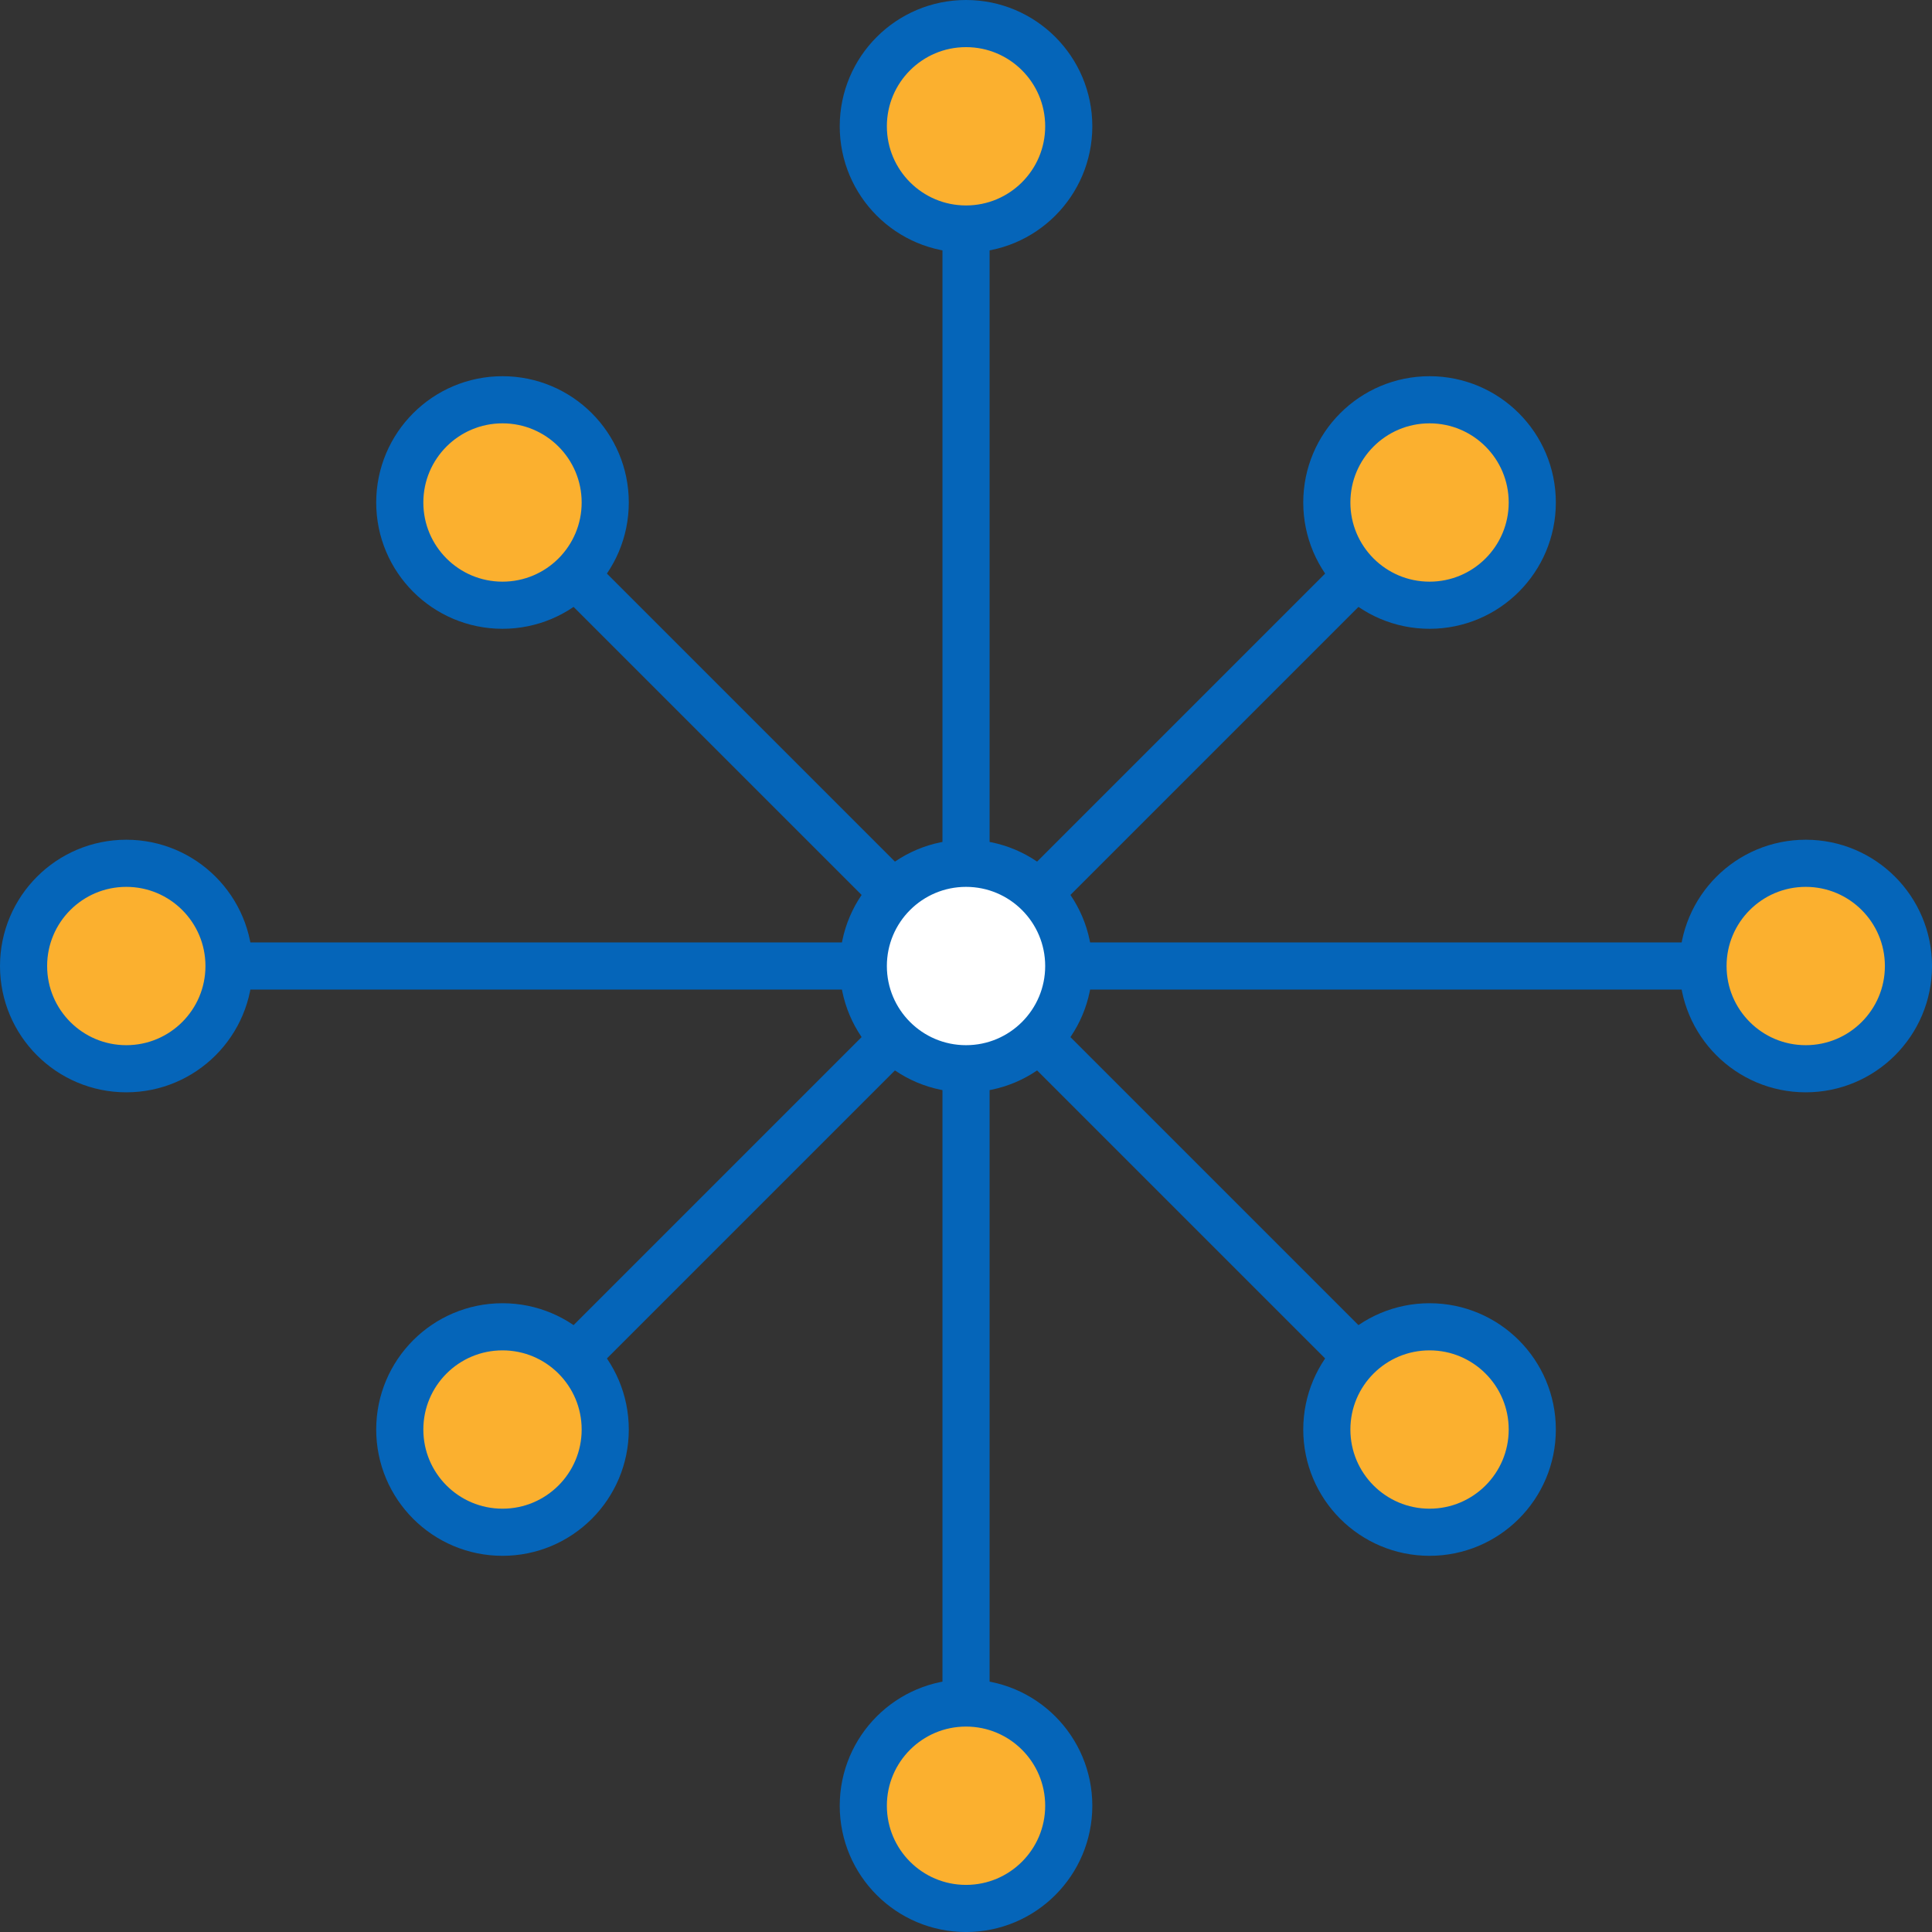 <svg xmlns="http://www.w3.org/2000/svg" width="81.982" height="81.983" viewBox="0 0 81.982 81.983">
  <rect x="0" y="0" width="81.982" height="81.983" fill="#333333" stroke="none"/>
  <defs>
    <style>
      .cls-1 {
        fill: #07aaa5;
      }

      .cls-1, .cls-2, .cls-3 {
        stroke: #0565b9;
        stroke-miterlimit: 10;
        stroke-width: 2px;
      }

      .cls-2 {
        fill: #fff;
      }

      .cls-3 {
        fill: #fbb02f;
      }
    </style>
  </defs>
  <g id="组_119" data-name="组 119" transform="translate(-62.202 -69.041)">
    <line id="直线_7" data-name="直线 7" class="cls-1" y2="71.265" transform="translate(103.194 74.4)"/>
    <line id="直线_8" data-name="直线 8" class="cls-1" x2="71.265" transform="translate(67.561 110.032)"/>
    <line id="直线_9" data-name="直线 9" class="cls-1" x2="39.337" y2="39.337" transform="translate(83.525 90.364)"/>
    <line id="直线_10" data-name="直线 10" class="cls-1" y1="39.337" x2="39.337" transform="translate(83.525 90.364)"/>
    <circle id="椭圆_28" data-name="椭圆 28" class="cls-2" cx="4.359" cy="4.359" r="4.359" transform="translate(98.835 105.674)"/>
    <circle id="椭圆_29" data-name="椭圆 29" class="cls-3" cx="4.359" cy="4.359" r="4.359" transform="translate(98.835 70.041)"/>
    <circle id="椭圆_30" data-name="椭圆 30" class="cls-3" cx="4.359" cy="4.359" r="4.359" transform="translate(118.504 86.005)"/>
    <circle id="椭圆_31" data-name="椭圆 31" class="cls-3" cx="4.359" cy="4.359" r="4.359" transform="translate(134.467 105.674)"/>
    <circle id="椭圆_32" data-name="椭圆 32" class="cls-3" cx="4.359" cy="4.359" r="4.359" transform="translate(118.504 125.342)"/>
    <circle id="椭圆_33" data-name="椭圆 33" class="cls-3" cx="4.359" cy="4.359" r="4.359" transform="translate(98.835 141.306)"/>
    <circle id="椭圆_34" data-name="椭圆 34" class="cls-3" cx="4.359" cy="4.359" r="4.359" transform="translate(79.166 125.342)"/>
    <circle id="椭圆_35" data-name="椭圆 35" class="cls-3" cx="4.359" cy="4.359" r="4.359" transform="translate(63.202 105.674)"/>
    <circle id="椭圆_36" data-name="椭圆 36" class="cls-3" cx="4.359" cy="4.359" r="4.359" transform="translate(79.166 86.005)"/>
  </g>
</svg>

